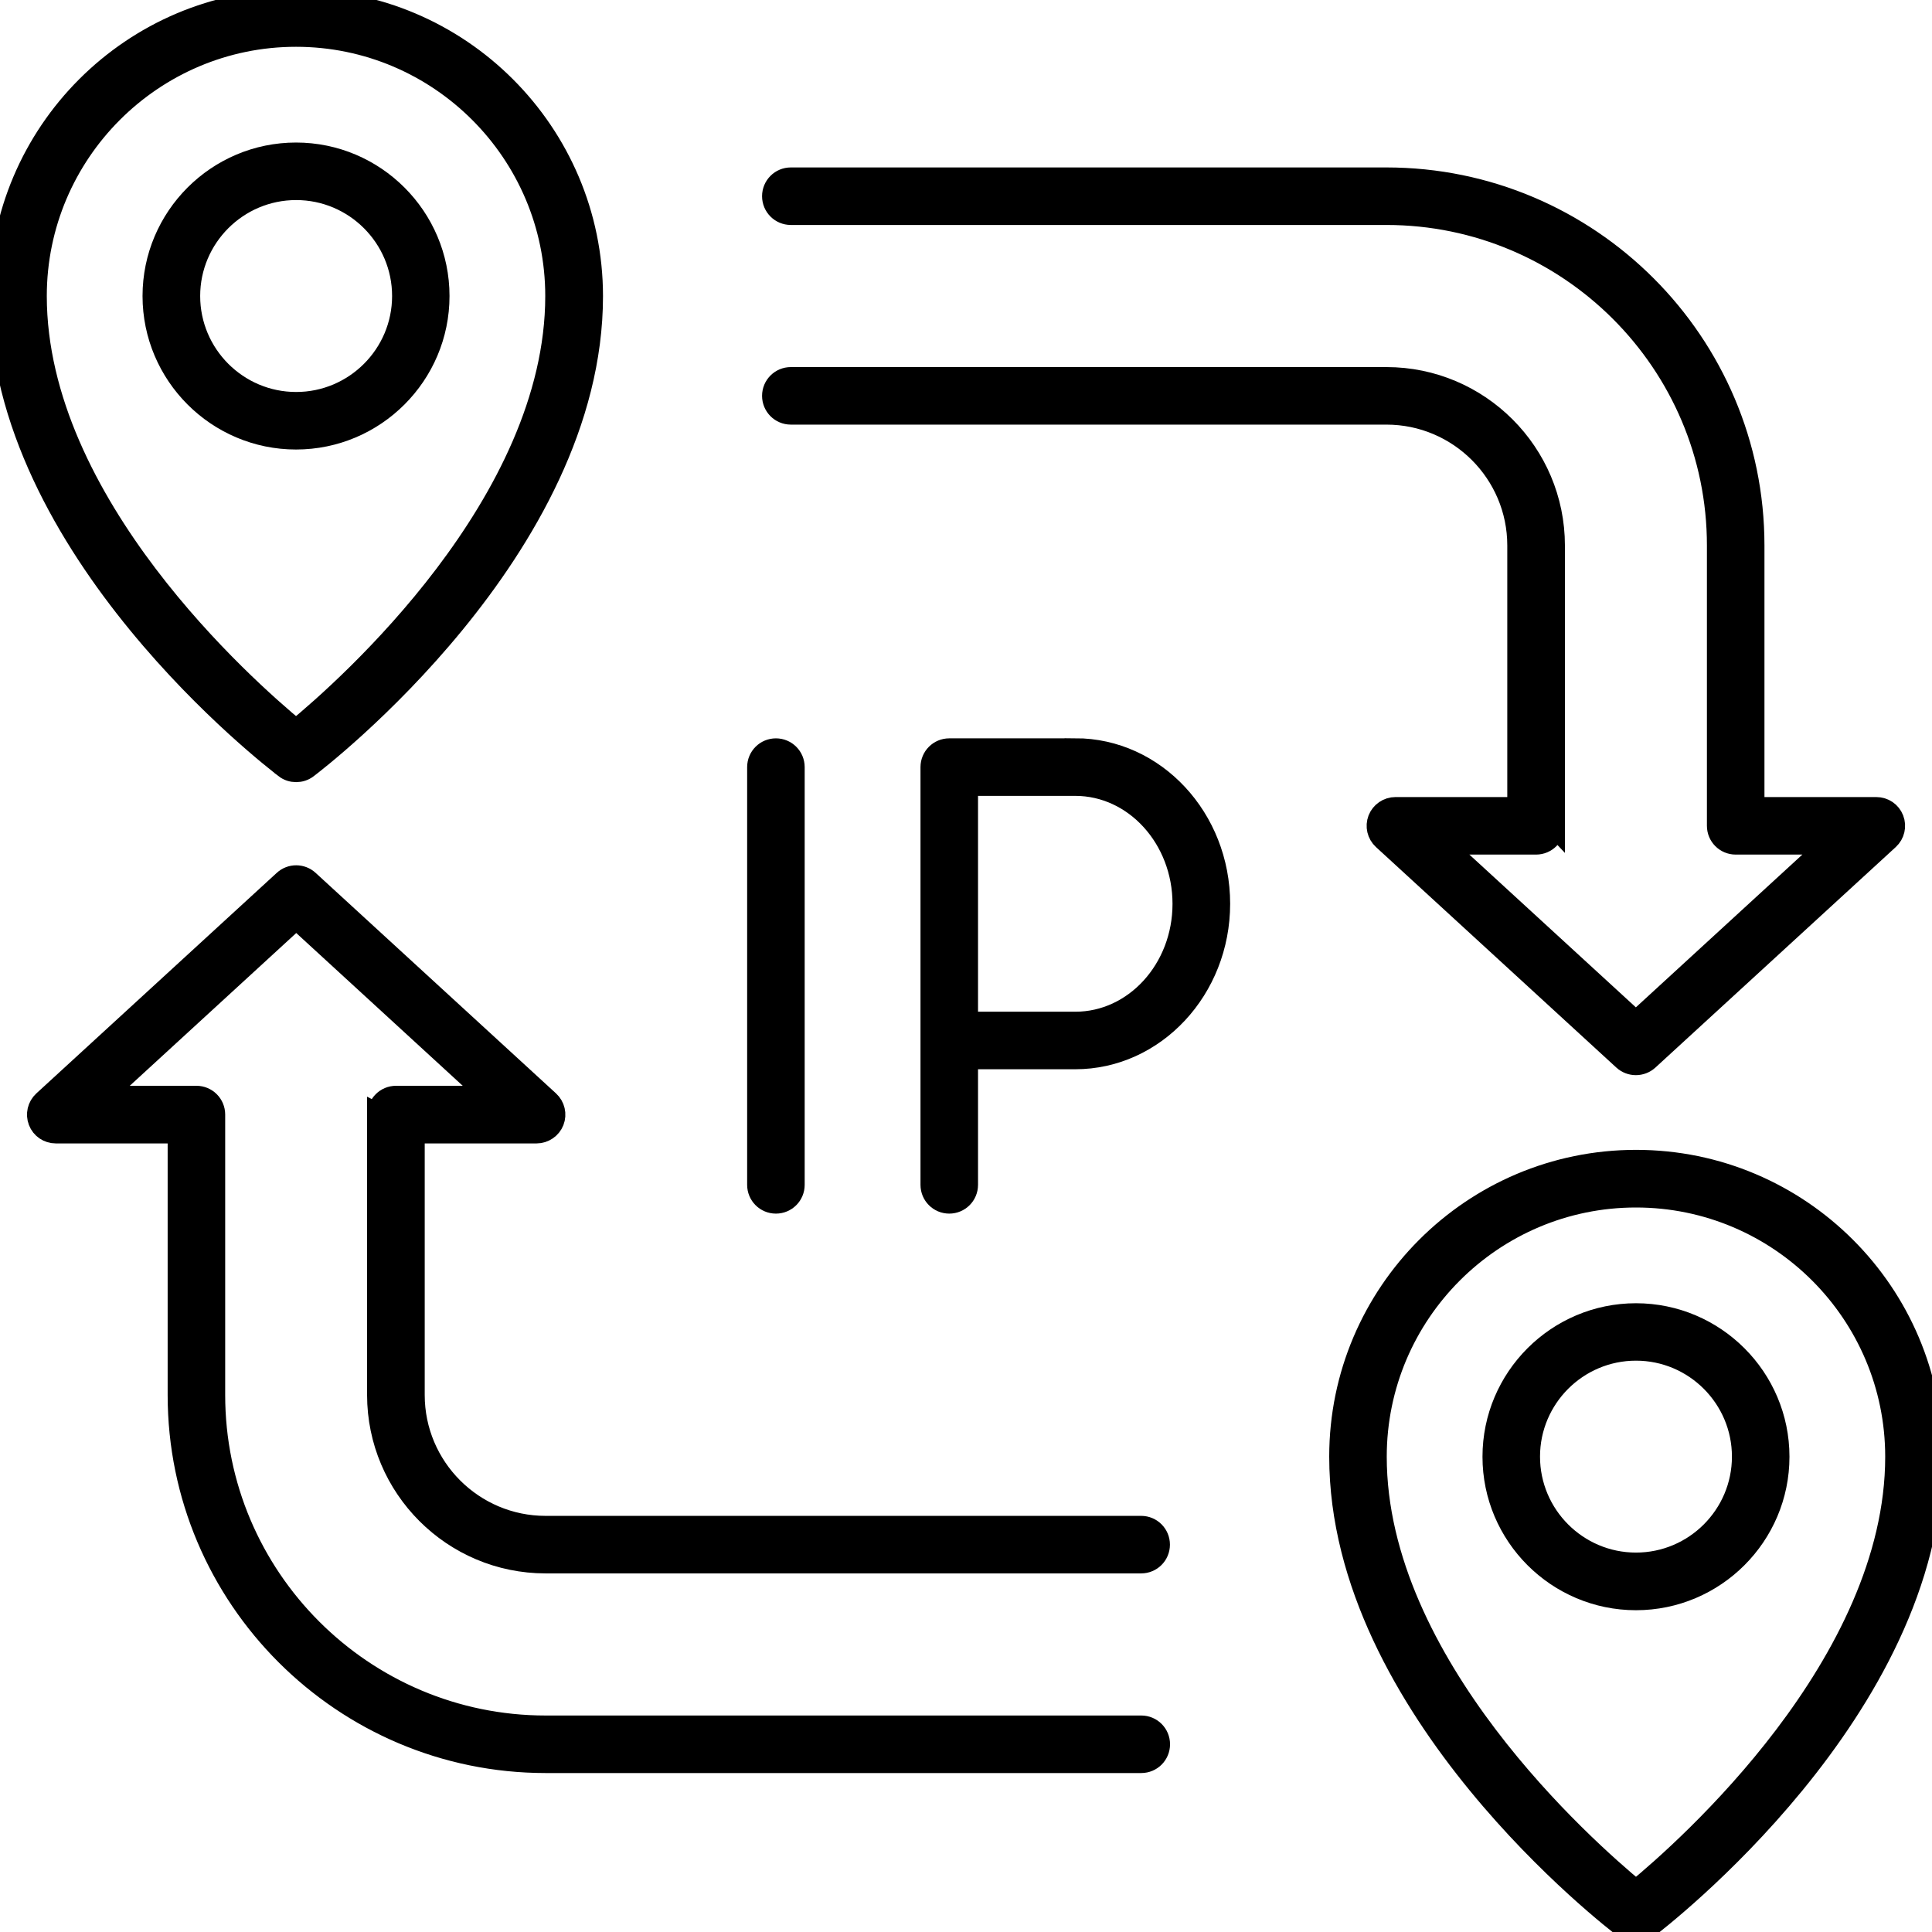 <?xml version="1.0" encoding="UTF-8"?>
<svg id="VPN_Privacy_Transactions" data-name="VPN, Privacy &amp;amp; Transactions" xmlns="http://www.w3.org/2000/svg" viewBox="0 0 180 180">
  <defs>
    <style>
      .cls-1 {
        stroke: #000;
        stroke-miterlimit: 10;
        stroke-width: 2px;
      }
    </style>
  </defs>
  <path class="cls-1" d="M26.57,71.53c.3.23.66.34,1.02.34s.72-.11,1.02-.34c1.09-.82,26.57-20.41,26.57-43.94C55.17,12.37,42.79,0,27.58,0S0,12.37,0,27.58c0,23.53,25.48,43.12,26.57,43.94ZM27.58,3.36c13.35,0,24.22,10.86,24.22,24.22,0,19.31-19.5,36.56-24.22,40.44-4.72-3.89-24.22-21.14-24.22-40.44C3.36,14.23,14.23,3.36,27.58,3.36Z"/>
  <path class="cls-1" d="M40.88,27.58c0-7.33-5.97-13.3-13.3-13.3s-13.3,5.97-13.3,13.3,5.97,13.3,13.3,13.3,13.3-5.97,13.3-13.3ZM17.65,27.58c0-5.48,4.46-9.94,9.94-9.94s9.94,4.46,9.94,9.94-4.46,9.94-9.94,9.94-9.94-4.46-9.94-9.94Z"/>
  <path class="cls-1" d="M152.42,108.13c-15.21,0-27.58,12.37-27.58,27.58,0,23.53,25.48,43.12,26.57,43.94.3.23.66.34,1.02.34s.72-.11,1.02-.34c1.08-.82,26.57-20.41,26.57-43.94,0-15.21-12.37-27.58-27.58-27.58ZM152.42,176.16c-4.72-3.89-24.22-21.14-24.22-40.44,0-13.36,10.86-24.22,24.22-24.22s24.22,10.86,24.22,24.22c0,19.31-19.5,36.56-24.22,40.44Z"/>
  <path class="cls-1" d="M152.42,122.42c-7.33,0-13.3,5.97-13.3,13.3s5.97,13.3,13.3,13.3,13.3-5.97,13.3-13.3-5.97-13.3-13.3-13.3ZM152.42,145.65c-5.48,0-9.94-4.46-9.94-9.94s4.46-9.94,9.94-9.94,9.94,4.46,9.94,9.94-4.46,9.94-9.94,9.94Z"/>
  <path class="cls-1" d="M100.18,69.79h-11.74c-.93,0-1.68.75-1.68,1.68v38.92c0,.93.75,1.68,1.68,1.68s1.68-.75,1.68-1.68v-11.77h10.06c7.4,0,13.43-6.47,13.43-14.42s-6.02-14.42-13.43-14.42ZM100.18,95.26h-10.06v-22.11h10.06c5.55,0,10.06,4.96,10.06,11.06s-4.51,11.05-10.06,11.05Z"/>
  <path class="cls-1" d="M72.29,112.07c.93,0,1.68-.75,1.68-1.68v-38.92c0-.93-.75-1.68-1.68-1.68s-1.68.75-1.68,1.68v38.92c0,.93.75,1.68,1.68,1.68Z"/>
  <path class="cls-1" d="M144.8,76.95v-26.12c0-8.62-7.01-15.63-15.63-15.63h-55.49c-.93,0-1.68.75-1.68,1.68s.75,1.68,1.68,1.68h55.49c6.76,0,12.26,5.5,12.26,12.26v24.44h-11.42c-.69,0-1.32.43-1.57,1.07-.25.65-.08,1.38.43,1.85l22.4,20.55c.32.29.73.44,1.14.44s.82-.15,1.14-.44l22.4-20.55c.51-.47.68-1.2.43-1.85-.25-.65-.87-1.07-1.57-1.07h-11.42v-24.44c0-18.87-15.35-34.22-34.22-34.22h-55.49c-.93,0-1.68.75-1.68,1.68s.75,1.68,1.68,1.68h55.49c17.01,0,30.86,13.84,30.86,30.86v26.12c0,.93.75,1.68,1.68,1.68h8.78l-18.08,16.59-18.08-16.59h8.78c.93,0,1.68-.75,1.68-1.68Z"/>
  <path class="cls-1" d="M35.2,103.83v26.13c0,8.62,7.01,15.63,15.63,15.63h55.49c.93,0,1.68-.75,1.68-1.68s-.75-1.68-1.68-1.68h-55.49c-6.76,0-12.26-5.5-12.26-12.26v-24.44h11.42c.69,0,1.32-.43,1.57-1.07.25-.65.08-1.38-.43-1.85l-22.4-20.55c-.64-.59-1.63-.59-2.27,0l-22.4,20.55c-.51.47-.68,1.2-.43,1.85.25.65.87,1.07,1.57,1.07h11.42v24.44c0,18.87,15.35,34.22,34.22,34.22h55.49c.93,0,1.68-.75,1.68-1.68s-.75-1.68-1.68-1.68h-55.49c-17.01,0-30.86-13.84-30.86-30.86v-26.13c0-.93-.75-1.68-1.68-1.68h-8.78l18.08-16.59,18.08,16.59h-8.78c-.93,0-1.68.75-1.68,1.68Z"/>
</svg>